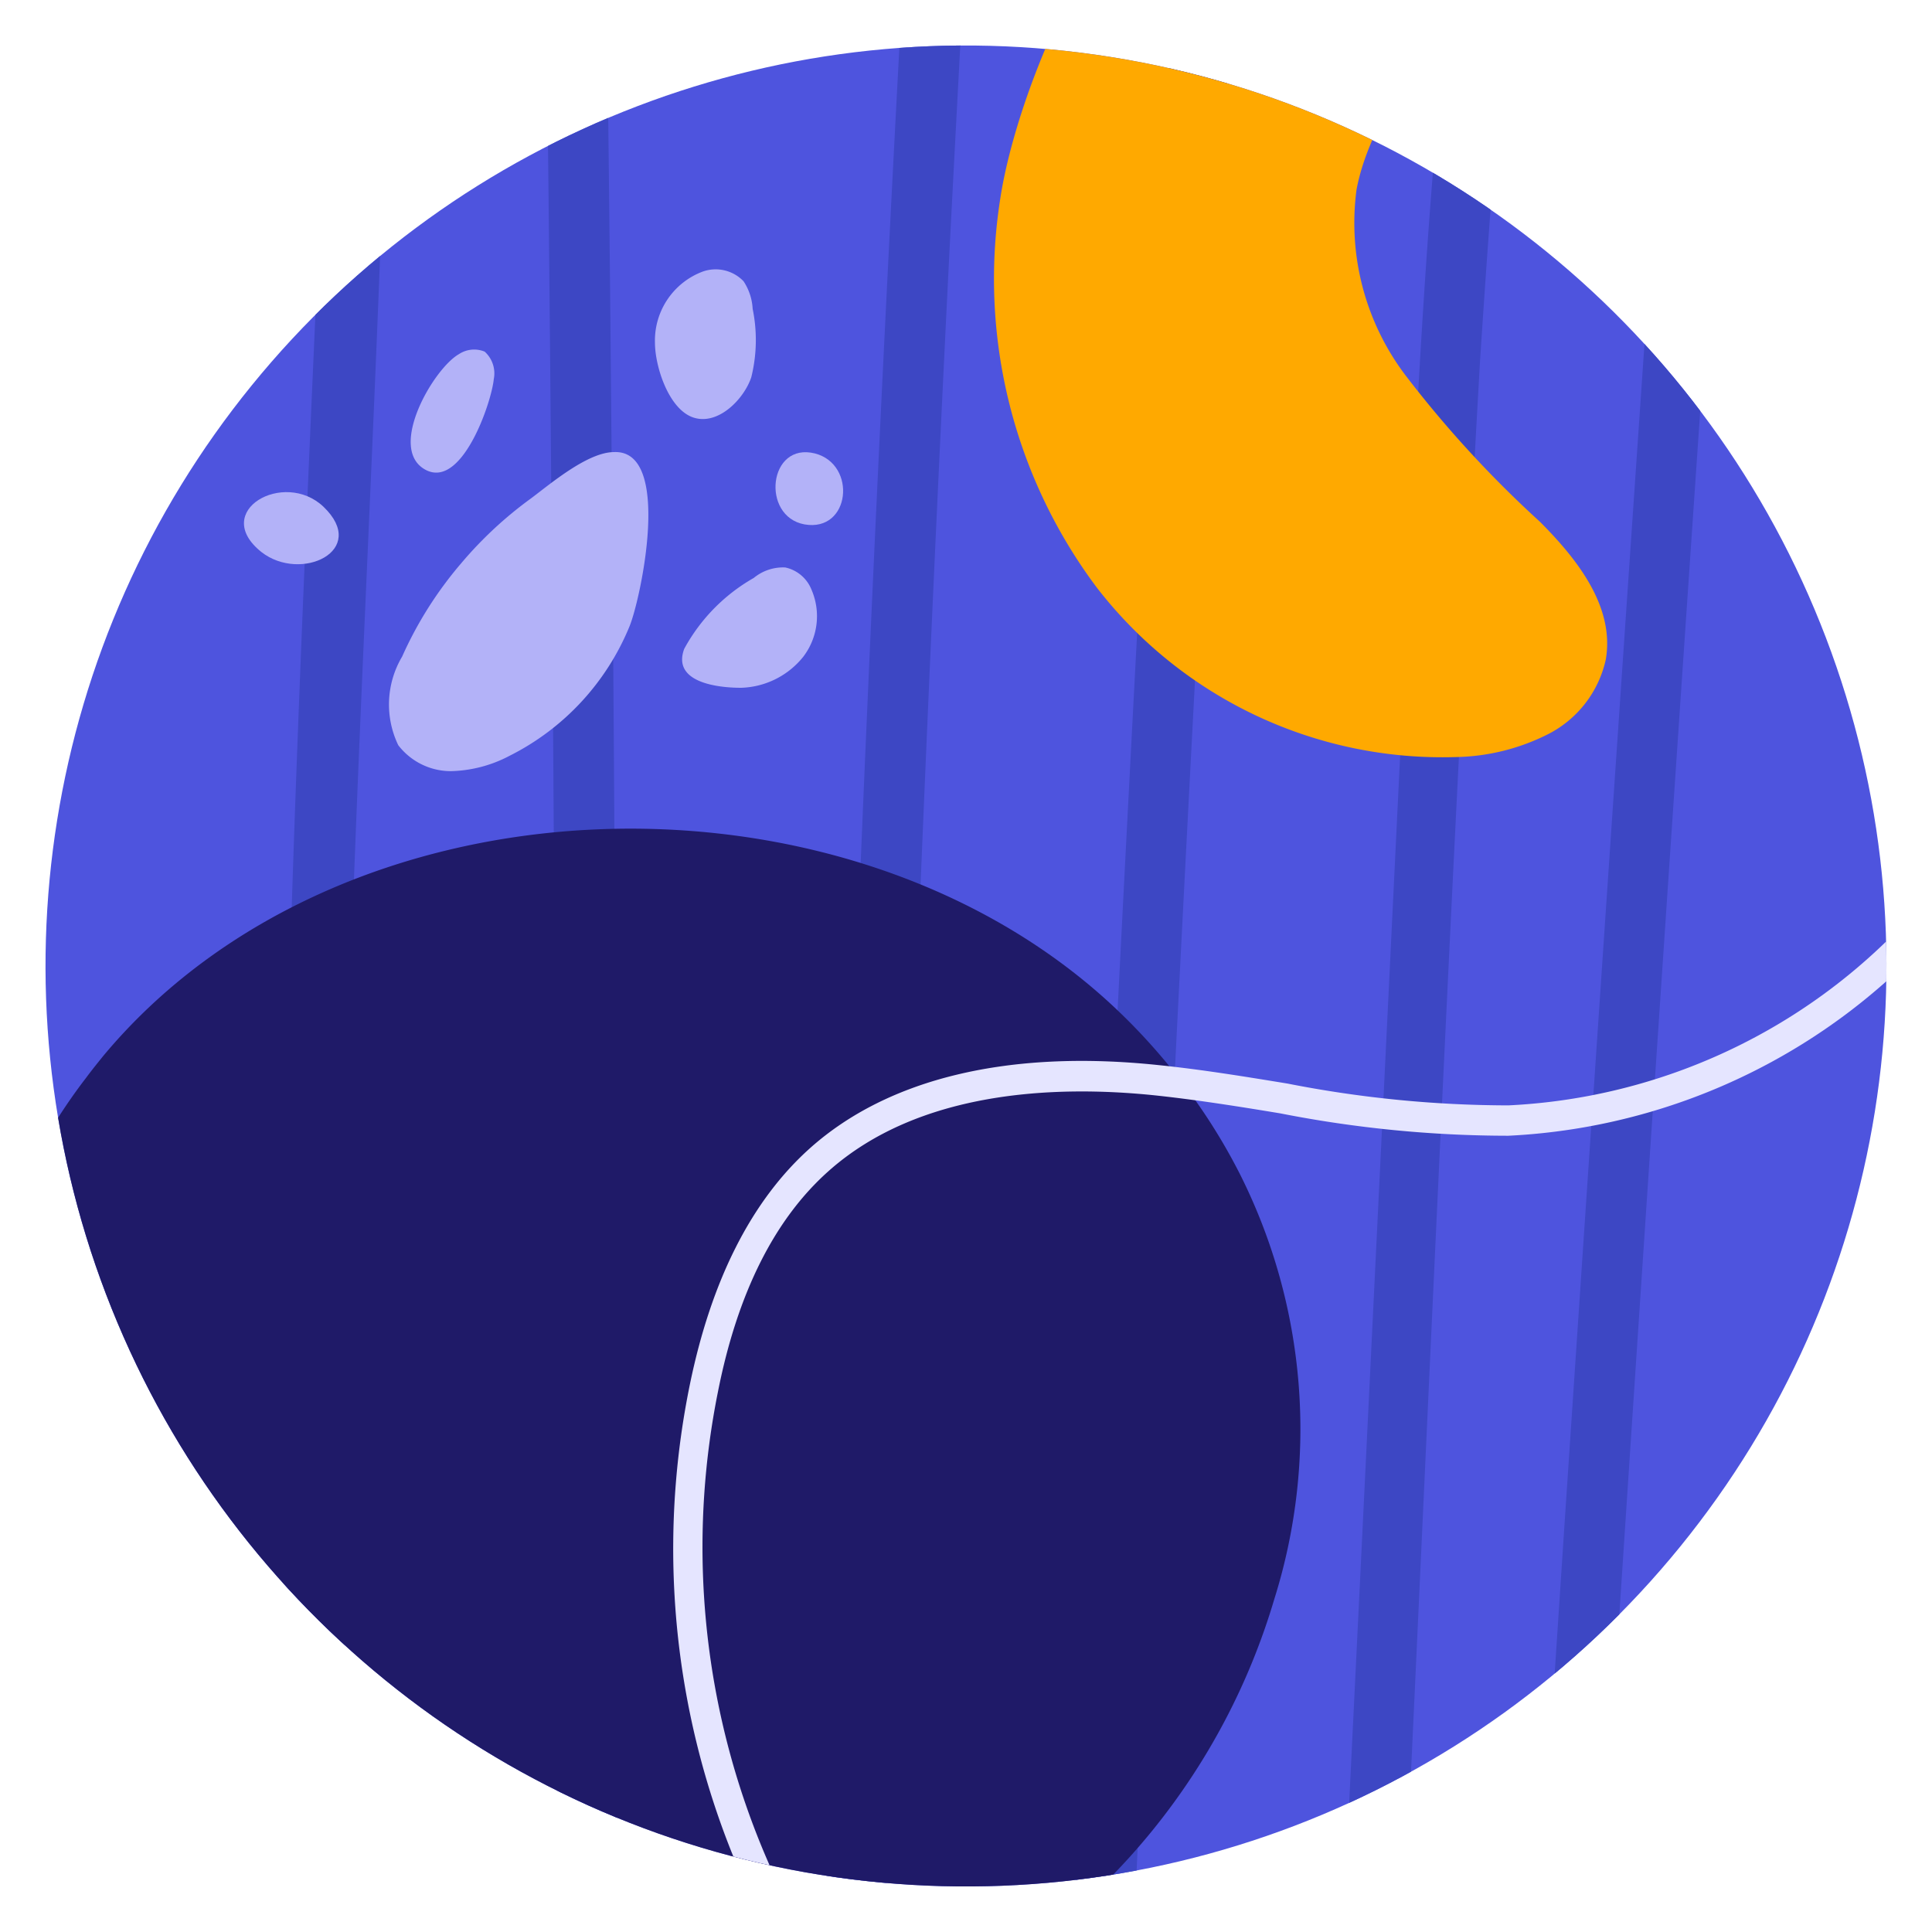 <svg xmlns="http://www.w3.org/2000/svg" xmlns:xlink="http://www.w3.org/1999/xlink" viewBox="0 0 70 70"><defs><style>.cls-1{fill:none;}.cls-2{fill:#4e54de;}.cls-3{clip-path:url(#clip-path);}.cls-4{fill:#3d47c4;}.cls-5{fill:#1f1a68;}.cls-6{fill:#ffa900;}.cls-7{fill:#b3b2f8;}.cls-8{fill:#e5e5ff;}</style><clipPath id="clip-path"><circle class="cls-1" cx="35" cy="35" r="33.35" transform="translate(-10.18 14.78) rotate(-20.89)"/></clipPath></defs><g id="OBJECTS"><circle class="cls-2" cx="35" cy="35" r="33.35" transform="translate(-10.18 14.78) rotate(-20.89)"/><g class="cls-3"><path class="cls-4" d="M13.77,9.33c-.73,19-2,38-1,57,.08,1.41-2.12,1.41-2.2,0-.3-5.39-.4-10.79-.37-16.19C10.36,31,11.48,12,12.22-7.09c0-1.41,2.25-1.41,2.19,0ZM22.1,10Q22,.65,21.89-8.66a1.1,1.1,0,0,0-2.2,0q.43,32.61.47,65.22,0,9.31,0,18.64a1.1,1.1,0,0,0,2.19,0Q22.42,42.59,22.1,10ZM33.32-11.35Q31.16,25.37,30.1,62.14q-.3,10.35-.51,20.71a1.1,1.1,0,0,0,2.19,0q.77-36.78,2.61-73.53Q34.92-1,35.52-11.35C35.6-12.76,33.4-12.76,33.32-11.35Zm9.5,5.1Q40.87,27.42,39.3,61.11q-.45,9.6-.87,19.18c-.06,1.41,2.14,1.41,2.2,0q1.45-33.69,3.3-67.38Q44.46,3.32,45-6.25C45.1-7.66,42.9-7.66,42.82-6.25ZM53.09-4.71c-1.39,10-1.78,20.13-2.27,30.22L49.29,57l-.87,17.79c-.07,1.42,2.13,1.41,2.2,0,1-20.54,1.84-41.1,3-61.64C54,7.36,54.41,1.6,55.21-4.12,55.4-5.51,53.28-6.1,53.09-4.71Zm7.52,2.27q-2,28.88-3.93,57.75-.54,8.17-1.07,16.35c-.09,1.41,2.11,1.4,2.2,0q1.88-28.89,3.86-57.76.55-8.18,1.13-16.34C62.9-3.85,60.7-3.85,60.61-2.44Z"/><path class="cls-5" d="M44.93,42.55a21.26,21.26,0,0,0-2.19-3.45,22,22,0,0,0-2.62-2.84c-9.8-8.89-27.78-8.32-36.38,2-.21.26-.42.52-.62.79A20.23,20.23,0,0,0-.77,47.91C-1.19,50.59-.14,53.39.4,56A24.19,24.19,0,0,0,11.18,71.53a24.11,24.11,0,0,0,23.23.86A24.19,24.19,0,0,0,46.17,57.94,20.56,20.56,0,0,0,44.93,42.55Z"/><path class="cls-6" d="M36.24,7.21a18.65,18.65,0,0,0,3.5,14.08,15.82,15.82,0,0,0,13,6.14,7.7,7.7,0,0,0,3.37-.84,4,4,0,0,0,2.07-2.69c.33-1.89-1-3.61-2.39-5a40.33,40.33,0,0,1-4.85-5.28,9.15,9.15,0,0,1-1.79-6.75c.54-2.89,3-5.24,3.13-8.18a5.59,5.59,0,0,0-3.08-5.2C42.16-9.85,37,2.13,36.24,7.21Z"/><path class="cls-7" d="M14.57,23.79A3.4,3.4,0,0,0,14.43,27a2.4,2.4,0,0,0,1.92.94,4.78,4.78,0,0,0,2.12-.56,9.11,9.11,0,0,0,4.34-4.69c.41-1,1.56-6.4-.56-6.31-.95,0-2.28,1.13-3,1.67a14.32,14.32,0,0,0-2.55,2.37A13.9,13.9,0,0,0,14.57,23.79Z"/><path class="cls-7" d="M23.73,12.41a2.67,2.67,0,0,1,1.73-2.57,1.4,1.4,0,0,1,1.48.35,2,2,0,0,1,.33,1,5.6,5.6,0,0,1-.05,2.48c-.26.78-1.19,1.75-2.09,1.46S23.73,13.28,23.73,12.41Z"/><path class="cls-7" d="M16.63,12.83a1,1,0,0,1,.93-.09,1.06,1.06,0,0,1,.33,1c-.08.84-1.17,4.05-2.51,3.26S15.72,13.34,16.63,12.83Z"/><path class="cls-7" d="M27.31,20.94a1.67,1.67,0,0,1,1.14-.38,1.32,1.32,0,0,1,.95.8,2.42,2.42,0,0,1-.3,2.44,3,3,0,0,1-2.25,1.12c-.92,0-2.5-.22-2.06-1.41A6.55,6.55,0,0,1,27.31,20.94Z"/><path class="cls-7" d="M9.47,20c1.43,1.12,3.91-.05,2.25-1.64C10.29,17,7.62,18.52,9.47,20Z"/><path class="cls-7" d="M29.15,19c1.66.29,1.91-2.17.38-2.57C27.84,16,27.56,18.71,29.15,19Z"/><path class="cls-8" d="M47.93,85.11A29.63,29.63,0,0,1,25,50.14c.78-3.78,2.24-6.66,4.36-8.55,2.83-2.52,7.19-3.57,12.61-3,1.57.16,3.15.42,4.68.67a41.67,41.67,0,0,0,8,.79,21.1,21.1,0,0,0,19-14.38l1,.33a22.23,22.23,0,0,1-20,15.15,42.84,42.84,0,0,1-8.26-.81c-1.51-.25-3.08-.5-4.61-.66-3.56-.36-8.49-.17-11.77,2.76-1.94,1.73-3.29,4.4-4,8A28.55,28.55,0,0,0,48.16,84Z"/></g></g></svg>